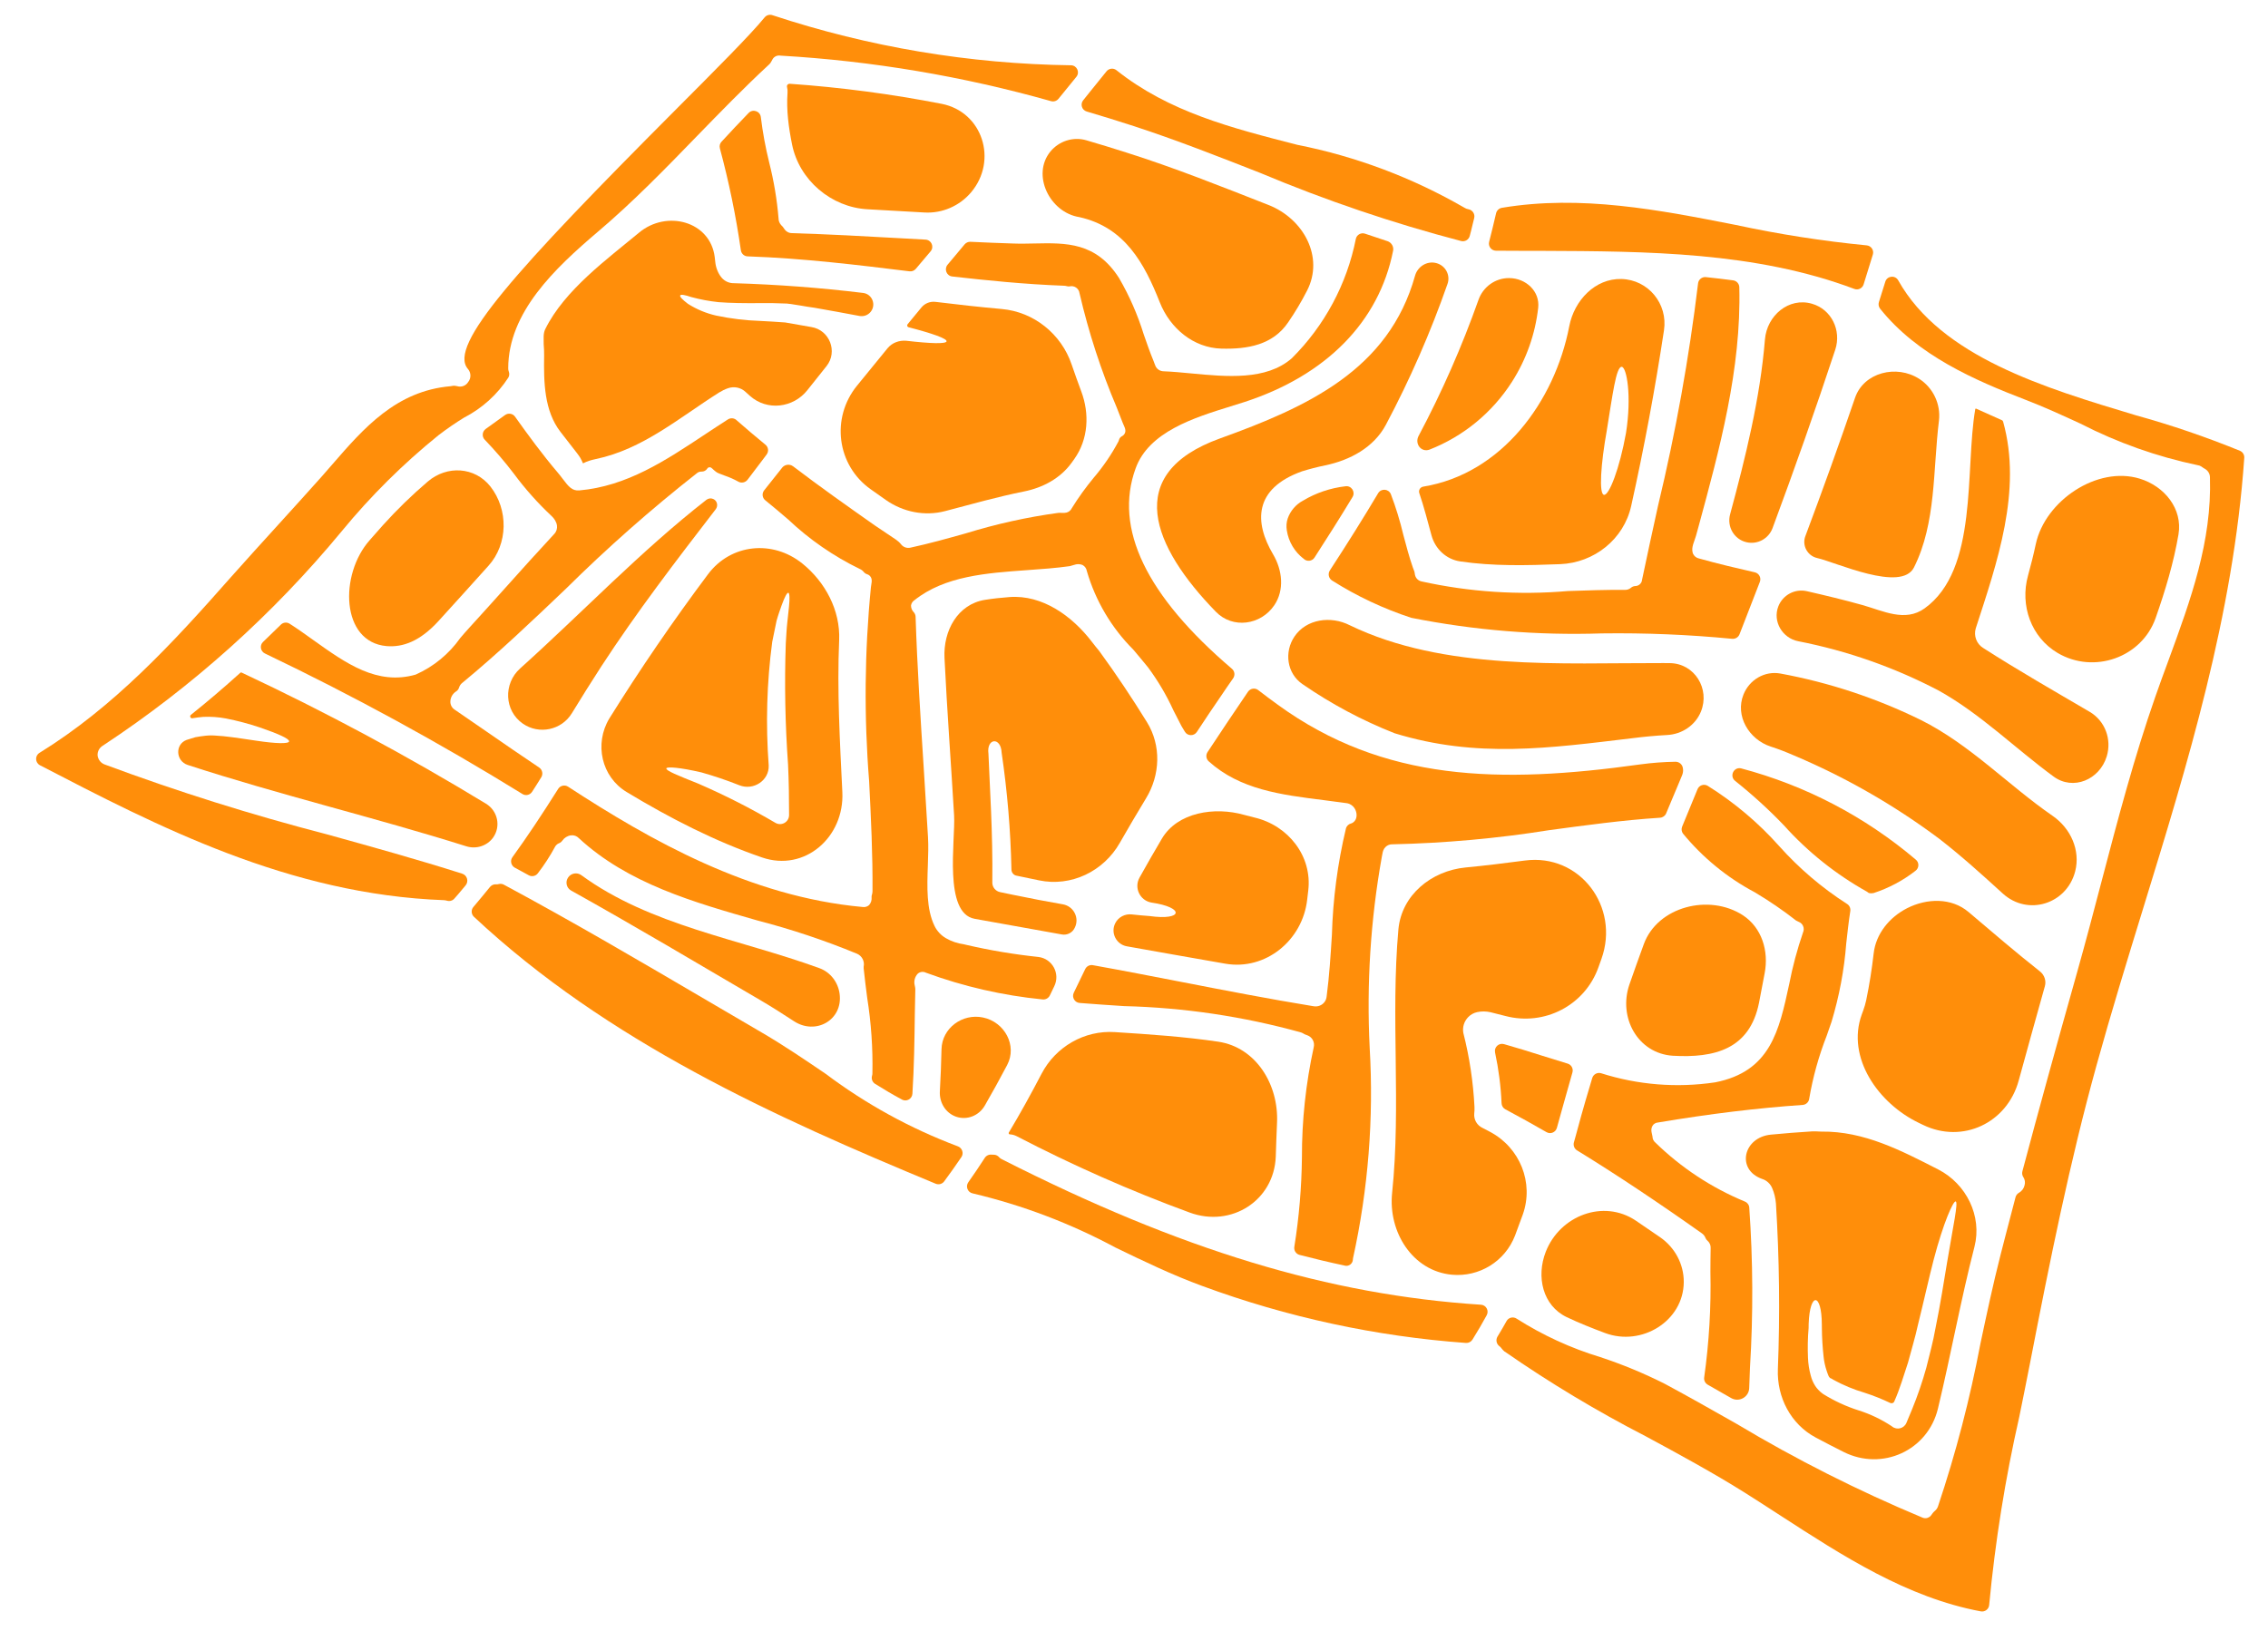 <svg width="47" height="34" viewBox="0 0 47 34" fill="none" xmlns="http://www.w3.org/2000/svg">
<g id="map">
<path d="M22.369 4.5C23.311 4.711 23.715 5.457 24.035 6.267C24.248 6.804 24.732 7.209 25.309 7.225C25.854 7.24 26.378 7.149 26.695 6.68C26.84 6.469 26.971 6.249 27.087 6.022C27.444 5.326 27.014 4.533 26.287 4.248C25.307 3.863 24.33 3.473 23.338 3.16C23.063 3.072 22.788 2.988 22.511 2.907C22.24 2.828 21.947 2.923 21.768 3.14C21.372 3.623 21.752 4.404 22.369 4.5Z" fill="#FF8E0A"/>
<path d="M29.312 11.85C29.306 11.829 29.298 11.808 29.289 11.788C29.286 11.78 29.283 11.773 29.28 11.765C29.203 11.546 29.142 11.312 29.082 11.087C29.014 10.8 28.928 10.518 28.823 10.242C28.777 10.129 28.622 10.117 28.559 10.222C28.263 10.72 27.936 11.243 27.558 11.823C27.514 11.893 27.534 11.985 27.603 12.03C28.117 12.356 28.669 12.615 29.246 12.804C30.546 13.062 31.871 13.171 33.196 13.127C34.097 13.115 34.997 13.152 35.894 13.239C35.96 13.246 36.024 13.208 36.048 13.146L36.142 12.904C36.252 12.622 36.362 12.339 36.47 12.058C36.502 11.974 36.453 11.881 36.365 11.861C36.014 11.781 35.604 11.685 35.208 11.574C35.154 11.563 35.108 11.526 35.084 11.475C35.081 11.467 35.079 11.46 35.077 11.453C35.046 11.337 35.114 11.22 35.146 11.105L35.199 10.913C35.635 9.309 36.087 7.65 36.044 5.952C36.042 5.88 35.988 5.82 35.916 5.81C35.727 5.785 35.539 5.763 35.35 5.743C35.269 5.735 35.197 5.795 35.189 5.875C35.002 7.425 34.725 8.962 34.36 10.48C34.248 10.989 34.136 11.501 34.029 12.013C34.024 12.088 33.961 12.146 33.885 12.146C33.852 12.148 33.821 12.161 33.797 12.183C33.761 12.213 33.714 12.228 33.667 12.225C33.275 12.222 32.879 12.236 32.494 12.249C31.479 12.337 30.456 12.27 29.46 12.05C29.39 12.036 29.337 11.982 29.323 11.914C29.319 11.893 29.317 11.871 29.312 11.85Z" fill="#FF8E0A"/>
<path d="M11.961 9.396C12.191 9.694 11.927 9.603 12.346 9.514C13.321 9.311 14.078 8.655 14.903 8.134C14.961 8.098 15.023 8.068 15.086 8.046C15.21 8.002 15.352 8.029 15.452 8.124C15.482 8.151 15.512 8.178 15.542 8.205C15.896 8.521 16.439 8.456 16.733 8.084C16.864 7.918 16.995 7.753 17.127 7.589C17.367 7.29 17.193 6.839 16.814 6.778C16.627 6.745 16.447 6.713 16.273 6.683C16.095 6.67 15.922 6.659 15.753 6.651C15.448 6.641 15.143 6.604 14.844 6.541C14.635 6.494 14.436 6.411 14.255 6.296C14.14 6.208 14.083 6.149 14.096 6.123C14.108 6.097 14.191 6.111 14.327 6.157C14.512 6.207 14.7 6.242 14.89 6.262C15.134 6.281 15.426 6.285 15.763 6.282C15.932 6.279 16.11 6.283 16.299 6.291L16.316 6.292L16.352 6.297L16.385 6.3L16.453 6.311L16.593 6.333C16.685 6.349 16.78 6.366 16.877 6.378C17.204 6.435 17.52 6.493 17.81 6.548C17.897 6.564 17.985 6.533 18.041 6.465C18.163 6.319 18.076 6.094 17.886 6.071C16.997 5.963 16.104 5.896 15.209 5.869C15.109 5.871 15.018 5.828 14.956 5.756C14.878 5.665 14.833 5.542 14.822 5.423C14.819 5.39 14.815 5.358 14.811 5.326C14.717 4.583 13.811 4.343 13.239 4.825C12.6 5.357 11.698 6.01 11.299 6.822C11.252 6.917 11.269 7.029 11.267 7.135C11.274 7.213 11.277 7.291 11.276 7.369C11.267 7.923 11.277 8.515 11.616 8.952C11.731 9.1 11.846 9.248 11.961 9.396Z" fill="#FF8E0A"/>
<path d="M18.779 7.062C18.632 7.05 18.488 7.103 18.394 7.216C18.183 7.475 17.971 7.733 17.76 7.993C17.215 8.662 17.341 9.644 18.045 10.141C18.149 10.215 18.254 10.288 18.358 10.362C18.716 10.613 19.164 10.703 19.587 10.592C20.131 10.449 20.671 10.296 21.223 10.185C21.612 10.107 21.975 9.913 22.207 9.591C22.227 9.564 22.246 9.537 22.265 9.51C22.553 9.103 22.582 8.577 22.407 8.111C22.338 7.927 22.272 7.741 22.208 7.555C21.993 6.921 21.425 6.463 20.758 6.404C20.299 6.363 19.842 6.312 19.385 6.256C19.275 6.243 19.165 6.287 19.095 6.372C18.999 6.489 18.904 6.605 18.808 6.72C18.79 6.741 18.801 6.775 18.828 6.782C19.324 6.91 19.626 7.018 19.616 7.074C19.605 7.13 19.288 7.121 18.779 7.062Z" fill="#FF8E0A"/>
<path d="M9.085 12.873C9.433 12.492 9.778 12.108 10.123 11.725C10.53 11.274 10.538 10.562 10.164 10.084C9.841 9.673 9.262 9.64 8.865 9.98C8.539 10.258 8.23 10.558 7.942 10.877C7.849 10.983 7.755 11.089 7.662 11.194C7.03 11.905 7.062 13.307 8.01 13.39C8.351 13.419 8.705 13.288 9.085 12.873Z" fill="#FF8E0A"/>
<path d="M16.134 4.527C16.102 4.137 16.037 3.751 15.941 3.371C15.864 3.061 15.806 2.746 15.767 2.428C15.754 2.304 15.601 2.251 15.514 2.341C15.324 2.537 15.136 2.737 14.953 2.936C14.918 2.973 14.905 3.024 14.918 3.072L14.918 3.074C15.105 3.768 15.251 4.474 15.353 5.186C15.363 5.257 15.422 5.312 15.494 5.313C16.645 5.352 17.815 5.496 18.848 5.623C18.897 5.629 18.946 5.61 18.978 5.572C19.072 5.462 19.167 5.349 19.285 5.209C19.364 5.115 19.302 4.973 19.18 4.966L18.653 4.937C17.921 4.896 17.164 4.854 16.417 4.832C16.356 4.834 16.298 4.806 16.263 4.758C16.25 4.74 16.238 4.72 16.224 4.703C16.213 4.69 16.2 4.677 16.188 4.665C16.154 4.627 16.134 4.578 16.134 4.527Z" fill="#FF8E0A"/>
<path d="M29.496 10.085C29.431 10.095 29.391 10.16 29.413 10.222C29.511 10.509 29.585 10.805 29.666 11.099C29.744 11.38 29.972 11.592 30.259 11.635C30.941 11.736 31.636 11.719 32.33 11.692C33.035 11.665 33.65 11.176 33.803 10.487C34.071 9.281 34.298 8.066 34.483 6.845C34.566 6.295 34.157 5.797 33.601 5.782C33.056 5.768 32.623 6.226 32.52 6.761C32.218 8.327 31.116 9.82 29.496 10.085ZM33.3 8.906C33.3 8.906 33.3 8.905 33.3 8.905C33.414 8.212 33.489 7.595 33.607 7.602C33.709 7.609 33.818 8.2 33.696 8.972C33.563 9.714 33.343 10.277 33.238 10.255C33.133 10.233 33.171 9.627 33.3 8.908C33.3 8.908 33.3 8.907 33.3 8.906Z" fill="#FF8E0A"/>
<path d="M14.78 10.341C14.733 10.32 14.678 10.328 14.637 10.36C13.268 11.429 12.07 12.693 10.778 13.854C10.428 14.169 10.449 14.73 10.836 14.998C11.172 15.23 11.637 15.131 11.85 14.783C12.049 14.457 12.252 14.133 12.46 13.812C13.196 12.682 14.013 11.617 14.832 10.554C14.887 10.482 14.863 10.377 14.78 10.341Z" fill="#FF8E0A"/>
<path d="M16.626 11.678C16.012 11.184 15.146 11.269 14.673 11.9C13.949 12.867 13.266 13.866 12.626 14.892C12.312 15.416 12.463 16.1 12.987 16.415C13.886 16.958 14.819 17.437 15.793 17.771C16.678 18.074 17.501 17.35 17.456 16.416C17.405 15.365 17.345 14.314 17.39 13.265C17.416 12.652 17.104 12.063 16.626 11.678ZM16.067 17.052C15.552 16.749 15.018 16.478 14.469 16.24C14.05 16.072 13.795 15.971 13.809 15.924C13.819 15.885 14.089 15.904 14.536 16.008C14.802 16.083 15.065 16.172 15.321 16.274C15.612 16.39 15.942 16.177 15.93 15.864C15.866 15.01 15.89 14.151 16.003 13.302C16.037 13.141 16.066 12.994 16.093 12.864C16.128 12.738 16.169 12.629 16.199 12.542C16.262 12.369 16.311 12.278 16.337 12.285C16.363 12.293 16.368 12.398 16.35 12.578C16.341 12.666 16.329 12.774 16.315 12.904C16.3 13.034 16.295 13.175 16.284 13.334C16.255 14.172 16.271 15.01 16.331 15.846C16.348 16.206 16.352 16.555 16.352 16.885L16.352 16.89C16.353 17.037 16.193 17.128 16.067 17.052Z" fill="#FF8E0A"/>
<path d="M10.829 16.457C10.895 16.497 10.982 16.477 11.025 16.412C11.09 16.312 11.155 16.21 11.217 16.108C11.258 16.041 11.239 15.953 11.175 15.908C10.81 15.665 10.449 15.414 10.092 15.168L9.426 14.71C9.366 14.673 9.33 14.607 9.333 14.536C9.336 14.454 9.379 14.378 9.448 14.332C9.481 14.313 9.505 14.281 9.515 14.244C9.527 14.208 9.549 14.176 9.579 14.153C10.328 13.536 11.039 12.858 11.726 12.203C12.586 11.352 13.495 10.55 14.447 9.803C14.472 9.783 14.504 9.773 14.536 9.774C14.585 9.776 14.632 9.752 14.658 9.71L14.66 9.706C14.673 9.684 14.714 9.676 14.735 9.691C14.754 9.705 14.772 9.72 14.788 9.737L14.821 9.765C14.832 9.775 14.845 9.784 14.858 9.792C14.87 9.798 14.881 9.804 14.893 9.809C14.935 9.826 14.977 9.841 15.018 9.857C15.115 9.89 15.209 9.931 15.298 9.981C15.362 10.019 15.446 10.002 15.492 9.942C15.603 9.793 15.717 9.644 15.848 9.472L15.887 9.419C15.935 9.355 15.924 9.266 15.862 9.216C15.659 9.05 15.459 8.879 15.262 8.707L15.261 8.705C15.211 8.662 15.14 8.657 15.085 8.692C14.93 8.791 14.777 8.892 14.623 8.994C13.785 9.55 12.993 10.076 12.003 10.164C11.857 10.174 11.786 10.09 11.661 9.924C11.628 9.88 11.594 9.836 11.559 9.795C11.231 9.409 10.939 9.009 10.673 8.635C10.626 8.569 10.534 8.554 10.467 8.601L10.065 8.89C9.991 8.944 9.982 9.052 10.048 9.116C10.263 9.339 10.464 9.574 10.652 9.821C10.884 10.134 11.144 10.426 11.429 10.693C11.485 10.744 11.53 10.813 11.542 10.889C11.551 10.952 11.532 11.019 11.484 11.068C11.142 11.436 10.806 11.81 10.471 12.184C10.223 12.46 9.975 12.737 9.724 13.011C9.664 13.076 9.603 13.147 9.54 13.22C9.305 13.553 8.986 13.816 8.614 13.981C7.815 14.209 7.173 13.75 6.493 13.265C6.329 13.148 6.167 13.031 6.003 12.927C5.945 12.889 5.868 12.897 5.82 12.946C5.729 13.037 5.635 13.127 5.542 13.216L5.451 13.304C5.376 13.376 5.397 13.5 5.492 13.544C7.321 14.419 9.103 15.391 10.829 16.457Z" fill="#FF8E0A"/>
<path d="M16.324 1.751C16.309 1.765 16.305 1.786 16.31 1.806C16.32 1.844 16.323 1.883 16.32 1.922C16.294 2.285 16.343 2.641 16.414 2.994C16.562 3.733 17.225 4.296 17.978 4.337C18.372 4.359 18.767 4.382 19.161 4.404C19.53 4.424 19.887 4.267 20.125 3.985C20.682 3.324 20.362 2.319 19.515 2.152C18.475 1.949 17.423 1.81 16.365 1.736C16.35 1.735 16.335 1.741 16.324 1.751Z" fill="#FF8E0A"/>
<path d="M38.207 30.092C39.006 30.492 39.951 30.062 40.16 29.193C40.429 28.076 40.635 26.931 40.917 25.839C41.08 25.203 40.749 24.535 40.165 24.236C39.394 23.842 38.628 23.441 37.747 23.452C37.736 23.453 37.724 23.452 37.713 23.451C37.658 23.448 37.602 23.445 37.546 23.448C37.263 23.465 36.98 23.488 36.698 23.515C36.127 23.57 35.974 24.239 36.514 24.432C36.612 24.462 36.687 24.534 36.725 24.623C36.768 24.722 36.794 24.833 36.803 24.941C36.874 26.084 36.888 27.23 36.843 28.374C36.82 28.958 37.111 29.517 37.627 29.792C37.819 29.895 38.012 29.994 38.207 30.092ZM37.48 27.522C37.48 27.494 37.48 27.465 37.481 27.436C37.504 26.774 37.751 26.785 37.754 27.447C37.755 27.475 37.755 27.503 37.755 27.532C37.757 27.726 37.769 27.919 37.79 28.112C37.8 28.212 37.821 28.31 37.853 28.406C37.856 28.416 37.859 28.426 37.863 28.435C37.882 28.486 37.898 28.559 37.951 28.57C37.963 28.573 37.965 28.58 37.99 28.594C38.198 28.708 38.419 28.799 38.646 28.866C38.826 28.924 39.002 28.995 39.172 29.076C39.203 29.091 39.243 29.078 39.255 29.045C39.374 28.781 39.451 28.501 39.54 28.239C39.612 27.968 39.691 27.711 39.746 27.456C39.871 26.954 39.971 26.494 40.071 26.11C40.273 25.337 40.479 24.884 40.528 24.899C40.584 24.92 40.478 25.394 40.349 26.168C40.284 26.557 40.213 27.02 40.107 27.538C40.062 27.796 39.989 28.066 39.919 28.346C39.838 28.636 39.741 28.921 39.627 29.2C39.586 29.297 39.547 29.391 39.507 29.488C39.458 29.606 39.31 29.644 39.21 29.564L39.2 29.556C38.988 29.416 38.758 29.306 38.517 29.23C38.258 29.148 38.01 29.033 37.779 28.889C37.742 28.863 37.709 28.834 37.679 28.801C37.655 28.776 37.635 28.75 37.616 28.721C37.574 28.655 37.543 28.583 37.524 28.507C37.491 28.388 37.472 28.265 37.467 28.141C37.458 27.935 37.462 27.728 37.48 27.522Z" fill="#FF8E0A"/>
<path d="M35.316 28.547C35.307 28.608 35.337 28.668 35.391 28.698L35.392 28.699C35.554 28.79 35.715 28.882 35.876 28.975C36.039 29.068 36.242 28.955 36.249 28.768L36.265 28.345C36.333 27.239 36.328 26.129 36.25 25.024C36.245 24.969 36.209 24.921 36.157 24.901C35.468 24.615 34.84 24.202 34.306 23.681C34.268 23.65 34.245 23.605 34.245 23.556C34.24 23.524 34.23 23.493 34.225 23.461C34.221 23.439 34.22 23.418 34.223 23.396C34.229 23.352 34.252 23.308 34.291 23.285C34.312 23.272 34.336 23.265 34.361 23.263C35.436 23.083 36.416 22.964 37.358 22.899C37.426 22.894 37.483 22.841 37.492 22.773C37.568 22.325 37.69 21.886 37.856 21.462L37.956 21.174C38.115 20.645 38.218 20.102 38.26 19.552C38.285 19.329 38.309 19.105 38.344 18.881C38.353 18.821 38.325 18.761 38.272 18.731C37.753 18.398 37.281 17.995 36.87 17.535C36.437 17.049 35.937 16.628 35.386 16.284C35.309 16.241 35.212 16.274 35.178 16.356L34.859 17.132C34.84 17.179 34.846 17.233 34.875 17.274C35.286 17.774 35.791 18.188 36.362 18.491C36.659 18.668 36.946 18.863 37.219 19.077C37.245 19.093 37.274 19.102 37.3 19.117C37.328 19.134 37.35 19.158 37.364 19.188C37.384 19.231 37.384 19.282 37.364 19.325C37.244 19.675 37.148 20.032 37.078 20.395C36.868 21.367 36.687 22.206 35.545 22.431C34.751 22.55 33.94 22.485 33.175 22.241C33.098 22.221 33.019 22.266 32.996 22.342L32.946 22.511C32.886 22.714 32.824 22.917 32.767 23.126C32.725 23.282 32.682 23.436 32.64 23.591L32.616 23.676C32.599 23.739 32.625 23.807 32.681 23.841C33.488 24.337 34.333 24.899 35.266 25.559C35.301 25.583 35.328 25.616 35.343 25.656L35.343 25.656C35.352 25.68 35.367 25.7 35.387 25.716C35.43 25.754 35.454 25.81 35.45 25.868C35.446 26.032 35.446 26.194 35.445 26.357C35.461 27.089 35.418 27.822 35.316 28.547Z" fill="#FF8E0A"/>
<path d="M34.893 26.57C34.895 26.198 34.708 25.852 34.402 25.641C34.235 25.526 34.067 25.411 33.899 25.297C33.229 24.847 32.327 25.191 32.033 25.943C31.832 26.458 31.968 27.058 32.467 27.297C32.721 27.418 32.99 27.525 33.263 27.627C34.022 27.91 34.888 27.379 34.893 26.57Z" fill="#FF8E0A"/>
<path d="M42.64 13.532C43.391 13.975 44.383 13.63 44.672 12.807C44.871 12.239 45.045 11.664 45.145 11.076C45.235 10.546 44.856 10.077 44.342 9.92C43.462 9.65 42.382 10.376 42.188 11.276C42.141 11.496 42.086 11.715 42.026 11.932C41.857 12.547 42.091 13.207 42.64 13.532Z" fill="#FF8E0A"/>
<path d="M11.773 18.186C11.711 18.276 11.738 18.401 11.833 18.455C13.149 19.189 14.447 19.961 15.743 20.72C15.981 20.859 16.216 21.008 16.45 21.162C16.903 21.461 17.469 21.139 17.4 20.601C17.369 20.358 17.211 20.149 16.981 20.065C15.323 19.46 13.475 19.182 12.046 18.137C11.958 18.073 11.833 18.096 11.773 18.186Z" fill="#FF8E0A"/>
<path d="M19.186 20.158C19.966 20.445 20.779 20.631 21.606 20.713C21.668 20.72 21.728 20.687 21.756 20.63L21.848 20.439C21.975 20.178 21.809 19.87 21.521 19.833C21.019 19.78 20.521 19.697 20.029 19.583L19.974 19.57C19.842 19.552 19.715 19.509 19.601 19.443C19.5 19.384 19.418 19.296 19.367 19.191C19.196 18.842 19.212 18.381 19.228 17.933C19.235 17.727 19.242 17.531 19.231 17.348C19.203 16.872 19.174 16.398 19.143 15.924C19.077 14.895 19.008 13.83 18.974 12.782C18.973 12.747 18.959 12.714 18.936 12.688C18.899 12.651 18.878 12.6 18.879 12.548C18.886 12.503 18.912 12.463 18.95 12.439C19.579 11.937 20.445 11.876 21.283 11.816C21.581 11.795 21.889 11.773 22.17 11.733C22.214 11.723 22.256 11.705 22.3 11.696C22.345 11.688 22.392 11.692 22.435 11.71C22.483 11.736 22.515 11.783 22.523 11.836C22.702 12.451 23.033 13.011 23.485 13.463C23.587 13.584 23.69 13.706 23.791 13.831C23.997 14.109 24.173 14.407 24.317 14.722C24.37 14.828 24.425 14.936 24.483 15.046C24.498 15.072 24.513 15.097 24.528 15.121L24.554 15.164C24.609 15.257 24.742 15.26 24.802 15.17C24.968 14.916 25.137 14.665 25.309 14.415C25.385 14.3 25.464 14.187 25.555 14.057C25.598 13.994 25.587 13.909 25.529 13.86C23.753 12.347 23.08 10.95 23.534 9.706C23.808 8.948 24.747 8.656 25.501 8.422C25.601 8.391 25.698 8.361 25.791 8.331C27.484 7.779 28.577 6.669 28.869 5.198C28.872 5.183 28.873 5.167 28.872 5.152C28.867 5.081 28.82 5.021 28.753 4.998L28.74 4.994C28.59 4.944 28.439 4.895 28.288 4.843C28.207 4.815 28.118 4.863 28.098 4.947C27.912 5.888 27.448 6.752 26.769 7.426C26.24 7.888 25.416 7.808 24.688 7.739C24.488 7.72 24.296 7.702 24.117 7.695C24.044 7.695 23.979 7.654 23.948 7.592C23.93 7.557 23.921 7.517 23.905 7.481C23.831 7.303 23.767 7.118 23.702 6.931C23.576 6.524 23.405 6.132 23.191 5.764C22.716 5.018 22.094 5.032 21.436 5.046C21.296 5.048 21.155 5.053 21.004 5.047C20.704 5.038 20.406 5.025 20.108 5.011C20.062 5.01 20.019 5.03 19.989 5.065C19.909 5.159 19.828 5.255 19.75 5.351L19.636 5.487C19.561 5.578 19.616 5.717 19.733 5.73C20.419 5.808 21.231 5.892 22.055 5.922C22.072 5.923 22.088 5.925 22.104 5.93C22.124 5.936 22.145 5.938 22.166 5.935L22.166 5.935C22.212 5.924 22.261 5.933 22.3 5.96C22.339 5.987 22.365 6.029 22.371 6.076C22.559 6.887 22.817 7.68 23.142 8.445L23.266 8.763C23.291 8.828 23.336 8.894 23.317 8.961C23.307 8.995 23.284 9.023 23.253 9.039L23.241 9.046C23.215 9.062 23.196 9.088 23.189 9.118C23.187 9.127 23.184 9.137 23.179 9.146C23.036 9.416 22.863 9.669 22.665 9.901C22.5 10.1 22.349 10.31 22.213 10.529C22.191 10.577 22.149 10.611 22.101 10.623C22.047 10.637 21.989 10.625 21.933 10.629C21.284 10.717 20.642 10.86 20.016 11.053C19.642 11.158 19.255 11.266 18.872 11.349C18.797 11.368 18.718 11.341 18.671 11.279C18.643 11.243 18.609 11.213 18.572 11.187L18.126 10.887C17.567 10.494 16.99 10.087 16.438 9.666C16.427 9.658 16.416 9.652 16.405 9.646C16.336 9.615 16.254 9.635 16.207 9.694L16.198 9.706C16.077 9.861 15.956 10.01 15.835 10.163C15.785 10.228 15.796 10.32 15.861 10.37C16.022 10.499 16.178 10.633 16.335 10.767C16.774 11.182 17.273 11.527 17.816 11.791C17.848 11.804 17.877 11.826 17.899 11.853C17.917 11.876 17.942 11.892 17.969 11.901C18.003 11.91 18.031 11.934 18.048 11.965C18.082 12.026 18.055 12.101 18.048 12.171C17.916 13.506 17.904 14.85 18.011 16.187C18.049 16.939 18.087 17.715 18.081 18.475C18.08 18.499 18.076 18.523 18.068 18.547C18.063 18.562 18.06 18.579 18.062 18.595L18.062 18.597C18.068 18.655 18.049 18.714 18.01 18.758C17.973 18.791 17.923 18.805 17.875 18.797C15.542 18.585 13.481 17.418 11.773 16.304C11.704 16.259 11.611 16.28 11.567 16.349C11.217 16.905 10.916 17.355 10.619 17.765C10.567 17.837 10.59 17.939 10.668 17.982L10.792 18.049C10.847 18.08 10.902 18.111 10.96 18.141C11.023 18.174 11.101 18.157 11.144 18.101C11.279 17.926 11.399 17.741 11.504 17.546C11.523 17.513 11.553 17.487 11.589 17.474C11.615 17.463 11.637 17.445 11.653 17.422L11.653 17.422C11.695 17.362 11.759 17.322 11.831 17.312C11.892 17.304 11.953 17.326 11.995 17.37C13.011 18.311 14.375 18.699 15.694 19.076C16.399 19.259 17.09 19.489 17.763 19.767C17.865 19.813 17.921 19.924 17.898 20.033L17.898 20.033C17.897 20.046 17.897 20.059 17.898 20.071C17.919 20.274 17.945 20.477 17.971 20.679C18.053 21.197 18.09 21.721 18.079 22.246C18.079 22.263 18.076 22.28 18.071 22.297C18.053 22.36 18.079 22.427 18.134 22.462C18.317 22.577 18.503 22.687 18.691 22.788C18.785 22.84 18.901 22.775 18.908 22.668C18.943 22.118 18.951 21.557 18.958 21.016L18.968 20.515C18.969 20.497 18.967 20.479 18.964 20.461C18.962 20.446 18.958 20.431 18.955 20.417C18.935 20.334 18.958 20.245 19.017 20.181C19.063 20.139 19.131 20.13 19.186 20.158Z" fill="#FF8E0A"/>
<path d="M31.167 21.639C31.061 21.609 30.961 21.701 30.982 21.808L30.982 21.811C31.056 22.157 31.102 22.509 31.117 22.863C31.119 22.916 31.148 22.965 31.195 22.99C31.482 23.143 31.767 23.301 32.048 23.463C32.131 23.512 32.237 23.468 32.263 23.376L32.401 22.881C32.462 22.663 32.524 22.444 32.586 22.225C32.608 22.148 32.564 22.066 32.487 22.043C32.308 21.989 32.13 21.933 31.954 21.878C31.686 21.793 31.424 21.711 31.167 21.639Z" fill="#FF8E0A"/>
<path d="M5.32 15.352C5.119 15.324 4.885 15.284 4.629 15.257C4.567 15.251 4.503 15.247 4.439 15.243C4.418 15.242 4.397 15.241 4.377 15.241C4.3 15.241 4.223 15.251 4.147 15.262C4.113 15.267 4.079 15.273 4.047 15.279C3.988 15.3 3.929 15.313 3.866 15.335C3.623 15.427 3.642 15.772 3.889 15.853C5.795 16.475 7.749 16.936 9.663 17.539C9.868 17.603 10.093 17.533 10.219 17.358C10.384 17.126 10.315 16.805 10.072 16.657C8.437 15.662 6.749 14.756 5.016 13.943C5.014 13.942 5.012 13.941 5.01 13.94C5.001 13.933 4.988 13.935 4.98 13.943C4.648 14.243 4.309 14.533 3.956 14.815C3.923 14.841 3.95 14.896 3.991 14.885C4.07 14.87 4.141 14.865 4.213 14.857C4.37 14.85 4.528 14.861 4.682 14.89C4.92 14.937 5.155 14.999 5.384 15.076C5.771 15.209 5.999 15.311 5.991 15.365C5.983 15.418 5.72 15.412 5.32 15.352Z" fill="#FF8E0A"/>
<path d="M28.635 17.761C28.647 17.714 28.649 17.664 28.668 17.619C28.678 17.594 28.694 17.571 28.714 17.552C28.752 17.515 28.803 17.496 28.855 17.498C29.941 17.474 31.023 17.377 32.096 17.206C32.851 17.104 33.629 16.997 34.402 16.947C34.457 16.943 34.505 16.909 34.527 16.859C34.559 16.786 34.589 16.713 34.628 16.617C34.674 16.509 34.72 16.4 34.765 16.291L34.857 16.07C34.866 16.05 34.871 16.03 34.875 16.009L34.877 15.994C34.88 15.976 34.88 15.957 34.877 15.938L34.874 15.917C34.863 15.842 34.798 15.787 34.722 15.787C34.477 15.791 34.233 15.809 33.991 15.842C31.071 16.25 28.675 16.196 26.483 14.608C26.353 14.513 26.216 14.412 26.074 14.302C26.008 14.25 25.911 14.266 25.863 14.335C25.579 14.752 25.299 15.169 25.024 15.587C24.984 15.648 24.994 15.729 25.048 15.778C25.699 16.365 26.542 16.471 27.435 16.583C27.589 16.602 27.744 16.622 27.904 16.645C27.973 16.654 28.032 16.693 28.068 16.747C28.122 16.828 28.133 16.948 28.069 17.02C28.051 17.04 28.029 17.056 28.002 17.065C27.949 17.077 27.906 17.117 27.892 17.17C27.719 17.894 27.622 18.634 27.601 19.378C27.575 19.794 27.548 20.224 27.493 20.644C27.491 20.667 27.486 20.69 27.478 20.712C27.449 20.791 27.373 20.848 27.289 20.856C27.261 20.859 27.232 20.857 27.204 20.851C26.305 20.704 25.396 20.528 24.517 20.357C23.894 20.236 23.271 20.115 22.648 20.003C22.582 19.991 22.518 20.024 22.489 20.084L22.252 20.574C22.207 20.668 22.27 20.778 22.374 20.786C22.68 20.811 22.988 20.831 23.295 20.851C24.535 20.882 25.766 21.065 26.961 21.397C26.977 21.402 26.991 21.409 27.005 21.417C27.017 21.424 27.029 21.431 27.041 21.437C27.058 21.445 27.077 21.45 27.094 21.457C27.138 21.473 27.175 21.504 27.2 21.544C27.23 21.593 27.238 21.651 27.224 21.707C27.06 22.457 26.978 23.223 26.98 23.99C26.973 24.609 26.921 25.226 26.823 25.837C26.809 25.913 26.855 25.987 26.93 26.007C27.236 26.087 27.546 26.161 27.858 26.227L27.872 26.231C27.955 26.249 28.034 26.187 28.036 26.102C28.036 26.093 28.037 26.084 28.039 26.076C28.354 24.644 28.47 23.177 28.384 21.714C28.318 20.391 28.402 19.065 28.635 17.761Z" fill="#FF8E0A"/>
<path d="M41.511 8.739C41.507 8.727 41.501 8.716 41.491 8.711C41.309 8.629 41.128 8.547 40.951 8.469C40.944 8.466 40.936 8.47 40.934 8.477C40.717 9.733 41.003 11.804 39.884 12.608C39.479 12.9 39.023 12.659 38.594 12.539C38.212 12.432 37.828 12.34 37.443 12.252C37.195 12.196 36.944 12.331 36.852 12.568C36.732 12.88 36.936 13.225 37.264 13.289C38.279 13.487 39.261 13.832 40.178 14.313C41.049 14.799 41.761 15.51 42.557 16.094C42.964 16.392 43.511 16.158 43.658 15.676C43.766 15.322 43.623 14.939 43.304 14.752C42.565 14.319 41.821 13.893 41.099 13.43C40.961 13.345 40.897 13.178 40.944 13.022C41.385 11.664 41.91 10.166 41.511 8.739Z" fill="#FF8E0A"/>
<path d="M29.622 9.319C30.326 9.044 30.925 8.551 31.333 7.913C31.63 7.448 31.815 6.923 31.876 6.38C31.915 6.036 31.621 5.765 31.274 5.763C30.988 5.761 30.734 5.944 30.639 6.214C30.295 7.184 29.881 8.126 29.398 9.034C29.312 9.195 29.449 9.38 29.622 9.319Z" fill="#FF8E0A"/>
<path d="M22.52 2.311C22.846 2.408 23.174 2.508 23.498 2.614C24.374 2.9 25.261 3.248 26.119 3.585C27.472 4.153 28.863 4.625 30.282 4.996C30.359 5.014 30.436 4.968 30.457 4.892C30.479 4.814 30.497 4.736 30.516 4.657L30.55 4.519C30.57 4.436 30.516 4.352 30.431 4.337C30.402 4.332 30.374 4.322 30.349 4.306C29.274 3.684 28.104 3.243 26.887 3.002C25.517 2.651 24.224 2.321 23.136 1.455C23.072 1.404 22.979 1.416 22.929 1.48C22.827 1.607 22.724 1.734 22.622 1.86L22.447 2.078C22.381 2.16 22.42 2.282 22.52 2.311Z" fill="#FF8E0A"/>
<path d="M31.955 5.199C34.129 5.208 36.376 5.217 38.428 5.988C38.507 6.018 38.595 5.975 38.62 5.894L38.811 5.276C38.839 5.185 38.776 5.093 38.682 5.085C37.769 4.996 36.862 4.854 35.966 4.661C34.392 4.352 32.764 4.032 31.123 4.307C31.065 4.317 31.018 4.361 31.004 4.418C30.957 4.618 30.911 4.814 30.86 5.01C30.835 5.103 30.904 5.194 31.001 5.196C31.317 5.197 31.635 5.2 31.955 5.199Z" fill="#FF8E0A"/>
<path d="M43.004 18.06C43.117 17.623 42.911 17.167 42.539 16.91C41.611 16.269 40.829 15.433 39.807 14.922C38.885 14.469 37.906 14.145 36.897 13.959C36.57 13.899 36.253 14.087 36.13 14.395C35.953 14.836 36.243 15.325 36.694 15.472C36.852 15.523 37.007 15.583 37.159 15.649C38.235 16.102 39.251 16.684 40.187 17.383C40.646 17.739 41.076 18.128 41.505 18.519C42.024 18.99 42.828 18.738 43.004 18.06Z" fill="#FF8E0A"/>
<path d="M37.412 11.113C37.34 11.306 37.456 11.519 37.657 11.565C38.047 11.652 39.403 12.283 39.664 11.759C40.126 10.835 40.055 9.745 40.181 8.719C40.222 8.378 40.062 8.038 39.773 7.852C39.304 7.549 38.623 7.716 38.442 8.245C38.113 9.206 37.769 10.162 37.412 11.113Z" fill="#FF8E0A"/>
<path d="M19.844 23.755C18.867 23.388 17.947 22.883 17.111 22.255C16.689 21.968 16.251 21.671 15.802 21.408C15.421 21.186 15.039 20.963 14.658 20.738C13.285 19.933 11.866 19.099 10.442 18.335C10.41 18.317 10.371 18.313 10.335 18.322C10.317 18.327 10.299 18.329 10.28 18.327C10.231 18.324 10.184 18.345 10.153 18.383C10.05 18.512 9.942 18.639 9.835 18.767L9.81 18.797C9.759 18.856 9.764 18.946 9.821 19C12.592 21.592 16.067 23.154 19.392 24.533C19.455 24.558 19.527 24.538 19.567 24.483C19.689 24.317 19.81 24.149 19.924 23.979C19.978 23.898 19.938 23.786 19.844 23.755Z" fill="#FF8E0A"/>
<path d="M19.81 23.142C20.038 23.223 20.287 23.123 20.408 22.913C20.568 22.636 20.722 22.356 20.871 22.073C21.085 21.668 20.819 21.18 20.37 21.087C19.942 20.998 19.521 21.308 19.511 21.745C19.504 22.034 19.494 22.323 19.477 22.612C19.462 22.844 19.591 23.064 19.81 23.142Z" fill="#FF8E0A"/>
<path d="M9.579 18.107C8.65 17.811 7.695 17.547 6.773 17.291C5.217 16.888 3.682 16.406 2.176 15.846C2.094 15.819 2.034 15.746 2.023 15.66C2.016 15.576 2.059 15.495 2.132 15.453C3.993 14.226 5.661 12.729 7.082 11.009C7.682 10.279 8.354 9.612 9.088 9.019C9.258 8.889 9.434 8.767 9.617 8.655C9.99 8.463 10.307 8.177 10.536 7.823C10.556 7.786 10.559 7.741 10.544 7.702C10.536 7.68 10.531 7.657 10.532 7.634C10.532 6.476 11.493 5.565 12.393 4.8C13.123 4.181 13.79 3.494 14.434 2.83C14.916 2.335 15.415 1.82 15.934 1.34C15.948 1.327 15.96 1.314 15.97 1.299C15.986 1.276 15.997 1.249 16.012 1.224C16.045 1.17 16.11 1.141 16.175 1.153C18.073 1.263 19.953 1.58 21.783 2.097C21.838 2.112 21.897 2.093 21.934 2.049C22.059 1.898 22.183 1.745 22.306 1.592C22.382 1.498 22.318 1.357 22.197 1.353C20.093 1.325 18.006 0.975 16.008 0.315C15.95 0.294 15.884 0.313 15.845 0.361C15.549 0.724 14.823 1.451 13.983 2.293C10.685 5.602 9.283 7.159 9.694 7.643C9.764 7.721 9.767 7.838 9.701 7.919C9.654 7.995 9.562 8.029 9.477 8.004L9.439 7.997C9.415 7.992 9.39 7.993 9.367 7.999C9.357 8.002 9.348 8.003 9.338 8.004C8.211 8.101 7.538 8.873 6.887 9.624L6.66 9.884C6.362 10.219 6.06 10.55 5.759 10.882C5.429 11.245 5.099 11.608 4.774 11.974C3.565 13.346 2.353 14.655 0.818 15.603C0.72 15.663 0.727 15.807 0.829 15.86C3.248 17.116 5.989 18.539 9.205 18.656C9.226 18.658 9.247 18.662 9.268 18.668L9.27 18.669C9.317 18.681 9.367 18.669 9.404 18.636L9.436 18.6C9.481 18.551 9.523 18.499 9.566 18.448L9.648 18.35C9.718 18.267 9.682 18.14 9.579 18.107Z" fill="#FF8E0A"/>
<path d="M20.764 24.026C20.742 24.016 20.723 24.003 20.707 23.985C20.68 23.952 20.639 23.932 20.596 23.931L20.55 23.93C20.494 23.923 20.439 23.949 20.408 23.996C20.299 24.165 20.185 24.335 20.067 24.501C20.004 24.589 20.053 24.713 20.159 24.733C21.189 24.977 22.183 25.354 23.116 25.855C23.698 26.137 24.301 26.427 24.913 26.651C26.671 27.299 28.511 27.697 30.379 27.832C30.433 27.836 30.485 27.809 30.514 27.763C30.619 27.596 30.717 27.426 30.809 27.258C30.861 27.163 30.797 27.046 30.69 27.04C27.541 26.836 24.478 25.91 20.764 24.026Z" fill="#FF8E0A"/>
<path d="M42.376 20.439C42.408 20.327 42.366 20.205 42.275 20.133C41.777 19.74 41.288 19.32 40.794 18.901C40.442 18.602 39.932 18.613 39.52 18.823C39.154 19.01 38.874 19.352 38.828 19.761C38.791 20.085 38.74 20.407 38.674 20.727C38.659 20.8 38.637 20.873 38.611 20.944C38.601 20.971 38.591 20.998 38.581 21.026C38.259 21.915 38.92 22.87 39.774 23.276C39.8 23.289 39.827 23.302 39.853 23.314C40.672 23.71 41.593 23.273 41.833 22.397C42.012 21.744 42.193 21.091 42.376 20.439Z" fill="#FF8E0A"/>
<path d="M36.97 17.107C37.464 17.657 38.046 18.121 38.691 18.481C38.697 18.484 38.702 18.488 38.706 18.492C38.718 18.505 38.735 18.512 38.752 18.512L38.786 18.513C38.8 18.513 38.815 18.511 38.828 18.508C39.14 18.406 39.433 18.251 39.692 18.049C39.773 17.992 39.776 17.873 39.698 17.813C38.647 16.922 37.41 16.276 36.08 15.924C35.925 15.89 35.834 16.09 35.96 16.186C36.316 16.47 36.654 16.777 36.97 17.107Z" fill="#FF8E0A"/>
<path d="M28.029 10.3C28.093 10.193 28.004 10.059 27.881 10.078C27.569 10.114 27.269 10.216 26.999 10.377C26.852 10.457 26.742 10.587 26.687 10.741C26.658 10.822 26.654 10.909 26.667 10.993C26.703 11.225 26.827 11.437 27.016 11.581C27.083 11.645 27.191 11.633 27.241 11.555C27.509 11.14 27.774 10.723 28.029 10.3Z" fill="#FF8E0A"/>
<path d="M31.557 25.171C31.791 24.512 31.499 23.788 30.882 23.459C30.83 23.432 30.777 23.404 30.725 23.377C30.607 23.323 30.539 23.202 30.551 23.077C30.555 23.033 30.559 22.989 30.556 22.944C30.53 22.426 30.453 21.911 30.325 21.408C30.303 21.288 30.341 21.166 30.426 21.079C30.477 21.026 30.542 20.991 30.611 20.976C30.703 20.955 30.8 20.958 30.892 20.979C30.993 21.003 31.094 21.029 31.196 21.056C32.008 21.27 32.846 20.835 33.126 20.043C33.146 19.986 33.167 19.93 33.187 19.873C33.573 18.793 32.739 17.685 31.602 17.834C31.192 17.888 30.783 17.939 30.373 17.978C29.66 18.047 29.043 18.551 28.979 19.264C28.817 21.076 29.037 22.914 28.849 24.724C28.765 25.535 29.274 26.341 30.086 26.418C30.656 26.471 31.19 26.141 31.396 25.607C31.451 25.462 31.505 25.317 31.557 25.171Z" fill="#FF8E0A"/>
<path d="M36.191 11.237C36.42 11.291 36.651 11.165 36.733 10.945C37.188 9.72 37.623 8.489 38.032 7.248C38.164 6.848 37.955 6.412 37.55 6.295C37.07 6.155 36.616 6.538 36.575 7.036C36.475 8.262 36.174 9.47 35.853 10.66C35.784 10.914 35.935 11.177 36.191 11.237Z" fill="#FF8E0A"/>
<path d="M46.422 9.344C45.716 9.056 44.994 8.809 44.259 8.606C42.368 8.038 40.225 7.394 39.337 5.81C39.274 5.697 39.106 5.715 39.069 5.839L39.054 5.887C39.015 6.012 38.977 6.137 38.937 6.26C38.922 6.307 38.931 6.359 38.962 6.398C39.736 7.367 40.925 7.881 41.979 8.287C42.36 8.433 42.743 8.609 43.114 8.78C43.883 9.175 44.702 9.465 45.548 9.642C45.573 9.645 45.597 9.654 45.618 9.668C45.632 9.677 45.645 9.687 45.658 9.696C45.67 9.704 45.683 9.71 45.695 9.718C45.757 9.754 45.797 9.82 45.797 9.893C45.838 11.226 45.401 12.421 44.938 13.685C44.845 13.936 44.752 14.189 44.664 14.442C44.227 15.692 43.885 16.994 43.554 18.255C43.387 18.891 43.22 19.526 43.043 20.155C42.6 21.726 42.24 23.035 41.91 24.276C41.899 24.319 41.907 24.365 41.933 24.401C41.963 24.448 41.971 24.506 41.956 24.561C41.942 24.627 41.9 24.685 41.841 24.719C41.805 24.738 41.778 24.772 41.768 24.812L41.67 25.187C41.599 25.461 41.526 25.735 41.457 26.009C41.303 26.612 41.169 27.241 41.04 27.849C40.824 28.991 40.531 30.116 40.162 31.217C40.151 31.25 40.132 31.28 40.107 31.303C40.093 31.317 40.077 31.329 40.064 31.344C40.046 31.364 40.033 31.387 40.016 31.408C39.999 31.43 39.976 31.446 39.949 31.456C39.91 31.47 39.867 31.467 39.83 31.448C38.506 30.895 37.222 30.247 35.99 29.51C35.497 29.23 35.003 28.95 34.501 28.68C34.069 28.462 33.62 28.276 33.161 28.125C32.552 27.94 31.971 27.673 31.433 27.331C31.361 27.28 31.26 27.303 31.219 27.381C31.173 27.466 31.123 27.549 31.074 27.632L31.032 27.702C30.994 27.768 31.01 27.852 31.071 27.898C31.09 27.912 31.107 27.93 31.121 27.95C31.128 27.959 31.135 27.968 31.143 27.976L31.177 28.009C31.178 28.01 31.18 28.011 31.181 28.011C31.182 28.011 31.183 28.011 31.184 28.012C32.118 28.661 33.095 29.247 34.107 29.768C34.788 30.136 35.493 30.518 36.161 30.937C36.406 31.091 36.651 31.251 36.899 31.411C38.186 32.245 39.518 33.109 41.048 33.395C41.135 33.411 41.216 33.348 41.222 33.261C41.346 31.949 41.554 30.647 41.846 29.362C41.922 28.987 41.998 28.614 42.07 28.242C42.479 26.136 42.892 24.081 43.446 22.081C43.747 20.992 44.083 19.899 44.408 18.842C45.33 15.845 46.283 12.748 46.508 9.491L46.508 9.49C46.513 9.428 46.479 9.37 46.422 9.344Z" fill="#FF8E0A"/>
<path d="M27.971 12.958C27.58 12.758 27.072 12.827 26.826 13.191C26.608 13.513 26.668 13.955 26.988 14.176C27.585 14.588 28.227 14.931 28.902 15.197C30.604 15.719 32.105 15.505 33.836 15.298C34.072 15.268 34.31 15.246 34.548 15.233C34.855 15.217 35.132 15.033 35.248 14.749C35.441 14.275 35.117 13.75 34.605 13.743C34.56 13.742 34.515 13.742 34.469 13.742C32.356 13.736 29.929 13.904 27.971 12.958Z" fill="#FF8E0A"/>
<path d="M29.763 5.452C29.572 5.402 29.378 5.523 29.324 5.714C28.779 7.665 27.095 8.433 25.283 9.086C23.25 9.819 23.885 11.333 25.197 12.679C25.545 13.037 26.127 12.957 26.407 12.544C26.621 12.228 26.576 11.816 26.382 11.488C25.991 10.825 25.977 10.128 26.982 9.768C27.14 9.719 27.299 9.678 27.46 9.645C27.979 9.538 28.471 9.271 28.72 8.803C29.219 7.864 29.646 6.888 29.997 5.884C30.062 5.7 29.953 5.501 29.763 5.452Z" fill="#FF8E0A"/>
<path d="M34.665 21.88C35.526 21.929 36.258 21.749 36.452 20.784C36.493 20.579 36.529 20.375 36.569 20.171C36.658 19.709 36.511 19.224 36.116 18.967C35.419 18.516 34.35 18.788 34.065 19.567C33.963 19.845 33.864 20.123 33.767 20.402C33.53 21.088 33.941 21.832 34.665 21.88Z" fill="#FF8E0A"/>
<path d="M21.07 23.548C22.231 24.152 23.429 24.681 24.657 25.131C25.516 25.445 26.404 24.883 26.438 23.968C26.446 23.735 26.453 23.502 26.464 23.269C26.501 22.478 26.029 21.706 25.247 21.589C24.538 21.484 23.822 21.436 23.105 21.39C22.473 21.348 21.877 21.692 21.584 22.254C21.369 22.666 21.145 23.073 20.905 23.473C20.901 23.481 20.902 23.491 20.907 23.499C20.912 23.505 20.918 23.508 20.925 23.509C20.976 23.511 21.025 23.525 21.07 23.548Z" fill="#FF8E0A"/>
<path d="M20.757 15.6C20.875 16.402 20.943 17.21 20.96 18.02C20.961 18.083 21.005 18.138 21.066 18.148C21.224 18.181 21.38 18.214 21.532 18.245C22.199 18.384 22.871 18.059 23.207 17.466C23.384 17.156 23.565 16.849 23.75 16.544C24.045 16.059 24.067 15.45 23.769 14.967C23.458 14.463 23.129 13.971 22.78 13.492C22.73 13.432 22.681 13.372 22.634 13.31C22.22 12.766 21.601 12.322 20.919 12.374C20.747 12.387 20.576 12.405 20.409 12.432C19.848 12.523 19.545 13.069 19.573 13.636C19.626 14.726 19.708 15.813 19.772 16.903C19.8 17.421 19.549 18.926 20.198 19.042C20.799 19.149 21.399 19.257 22.003 19.366C22.113 19.387 22.225 19.331 22.272 19.228C22.375 19.026 22.251 18.782 22.027 18.742C21.695 18.684 21.347 18.618 20.99 18.544C20.9 18.526 20.813 18.507 20.726 18.489C20.631 18.47 20.563 18.387 20.564 18.291L20.564 18.287C20.576 17.247 20.51 16.307 20.484 15.623C20.439 15.292 20.743 15.267 20.757 15.6Z" fill="#FF8E0A"/>
<path d="M27.111 18.456C27.197 17.743 26.696 17.107 25.997 16.943C25.925 16.926 25.854 16.908 25.783 16.888C25.169 16.714 24.401 16.833 24.077 17.382C23.919 17.649 23.765 17.918 23.614 18.189C23.497 18.4 23.622 18.662 23.859 18.705C24.554 18.805 24.52 19.083 23.825 18.985C23.707 18.977 23.584 18.965 23.454 18.951C23.312 18.935 23.175 19.007 23.111 19.134C23.011 19.333 23.132 19.573 23.352 19.612C24.032 19.733 24.712 19.854 25.392 19.972C26.229 20.117 26.994 19.488 27.089 18.644C27.096 18.581 27.103 18.519 27.111 18.456Z" fill="#FF8E0A"/>
</g>
</svg>
